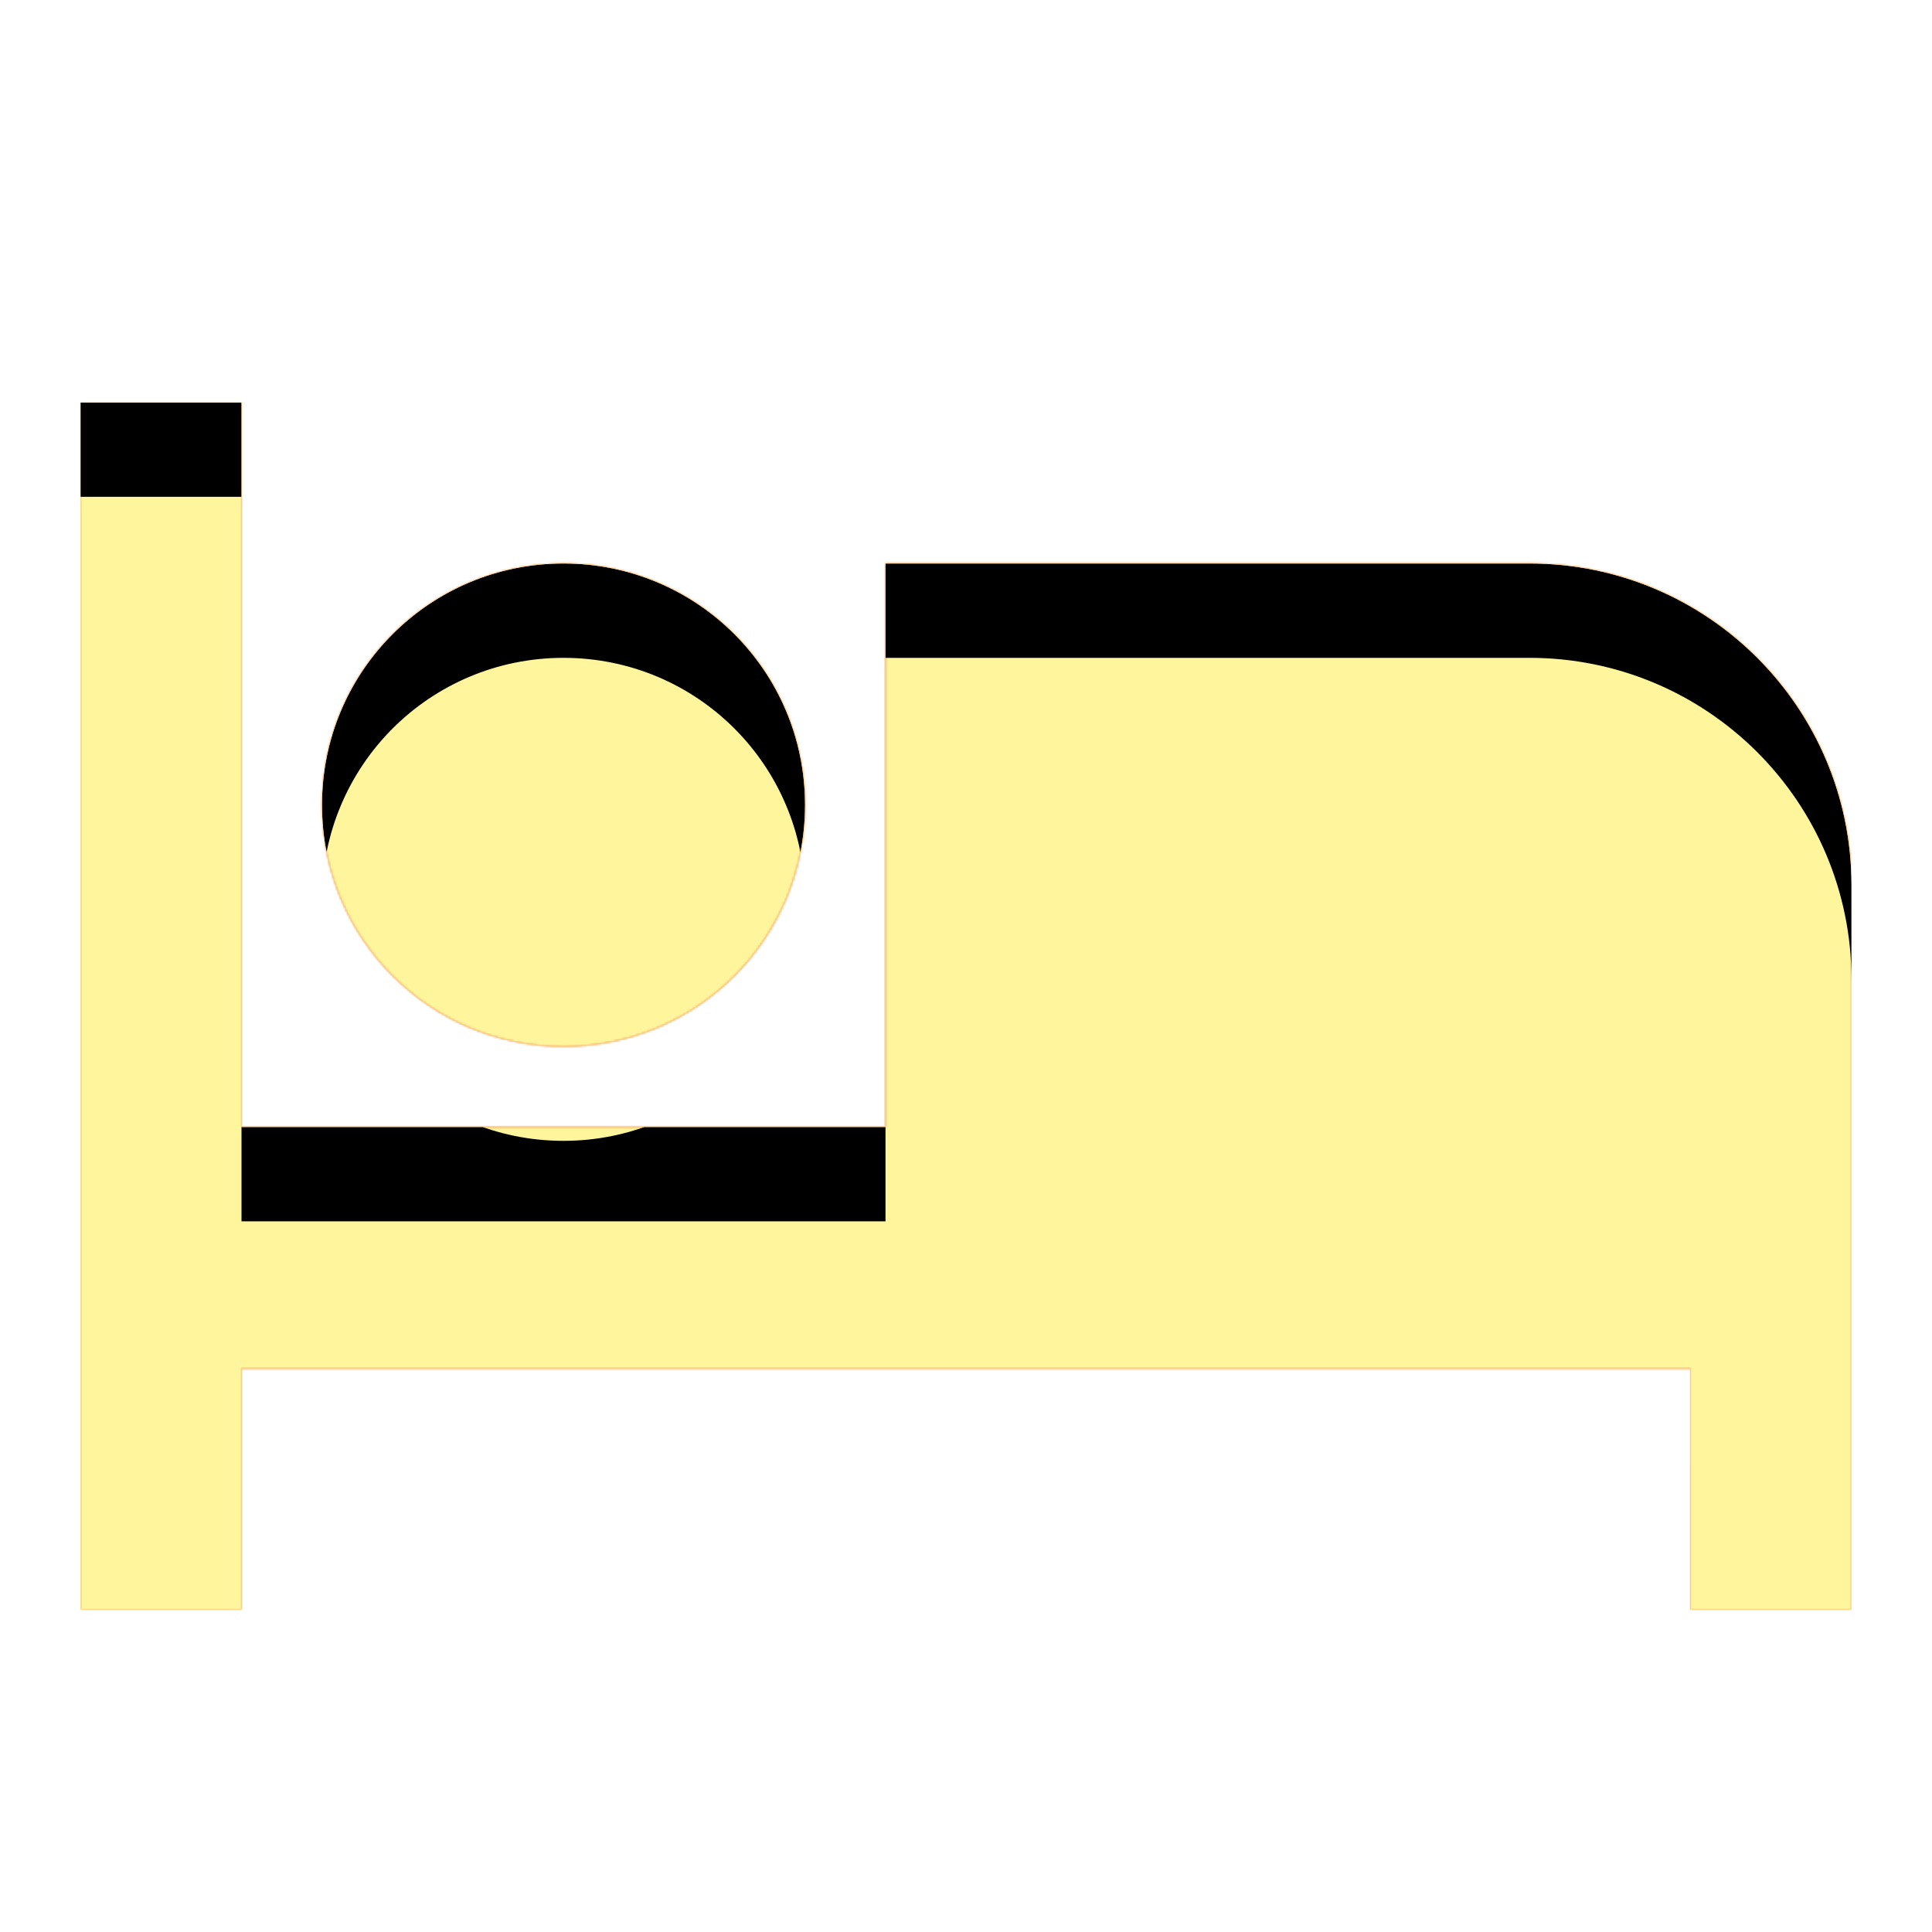 <svg version="1.1" xmlns="http://www.w3.org/2000/svg" xmlns:xlink="http://www.w3.org/1999/xlink" viewBox="0,0,1024,1024">
	<!-- Color names: teamapps-color-1, teamapps-color-2, teamapps-color-3 -->
	<desc>local_hotel icon - Licensed under Apache License v2.0 (http://www.apache.org/licenses/LICENSE-2.0) - Created with Iconfu.com - Derivative work of Material icons (Copyright Google Inc.)</desc>
	<defs>
		<clipPath id="clip-HdOgQkT1">
			<path d="M981.33,469.33v384h-85.33v-128h-768v128h-85.33v-640h85.33v384h341.33v-298.66h341.34c94.29,0 170.66,76.37 170.66,170.66zM170.67,426.67c0,-70.83 57.17,-128 128,-128c70.83,0 128,57.17 128,128c0,70.83 -57.17,128 -128,128c-70.83,0 -128,-57.17 -128,-128z"/>
		</clipPath>
		<linearGradient x1="0" y1="1024" x2="1024" y2="0" id="color-YXz7ay5q" gradientUnits="userSpaceOnUse">
			<stop offset="0.2" stop-color="#000000"/>
			<stop offset="0.8" stop-color="#ffffff"/>
		</linearGradient>
		<radialGradient cx="0" cy="0" r="1448.15" id="color-ZANbk8Mp" gradientUnits="userSpaceOnUse">
			<stop offset="0.07" stop-color="#ffffff"/>
			<stop offset="0.75" stop-color="#000000"/>
		</radialGradient>
		<filter id="filter-1Z0jTHYA" color-interpolation-filters="sRGB">
			<feOffset/>
		</filter>
		<filter id="filter-WaUF8mOu" x="0%" y="0%" width="100%" height="100%" color-interpolation-filters="sRGB">
			<feColorMatrix values="1 0 0 0 0 0 1 0 0 0 0 0 1 0 0 0 0 0 0.05 0" in="SourceGraphic"/>
			<feOffset dy="20"/>
			<feGaussianBlur stdDeviation="11" result="blur0"/>
			<feColorMatrix values="1 0 0 0 0 0 1 0 0 0 0 0 1 0 0 0 0 0 0.07 0" in="SourceGraphic"/>
			<feOffset dy="30"/>
			<feGaussianBlur stdDeviation="20" result="blur1"/>
			<feMerge>
				<feMergeNode in="blur0"/>
				<feMergeNode in="blur1"/>
			</feMerge>
		</filter>
		<mask id="mask-e5pkmm3G">
			<path d="M981.33,469.33v384h-85.33v-128h-768v128h-85.33v-640h85.33v384h341.33v-298.66h341.34c94.29,0 170.66,76.37 170.66,170.66zM170.67,426.67c0,-70.83 57.17,-128 128,-128c70.83,0 128,57.17 128,128c0,70.83 -57.17,128 -128,128c-70.83,0 -128,-57.17 -128,-128z" fill="url(#color-ZANbk8Mp)"/>
		</mask>
		<mask id="mask-migp4uhc">
			<path d="M981.33,469.33v384h-85.33v-128h-768v128h-85.33v-640h85.33v384h341.33v-298.66h341.34c94.29,0 170.66,76.37 170.66,170.66zM170.67,426.67c0,-70.83 57.17,-128 128,-128c70.83,0 128,57.17 128,128c0,70.83 -57.17,128 -128,128c-70.83,0 -128,-57.17 -128,-128z" fill="#ffffff"/>
		</mask>
		<mask id="mask-p1MHkUWy">
			<rect fill="url(#color-YXz7ay5q)" x="42.67" y="213.33" width="938.66" height="640"/>
		</mask>
	</defs>
	<g fill="none" fill-rule="nonzero" style="mix-blend-mode: normal">
		<g mask="url(#mask-migp4uhc)">
			<g color="#ffc107" class="teamapps-color-2">
				<rect x="42.67" y="213.33" width="938.66" height="640" fill="currentColor"/>
			</g>
			<g color="#e65100" class="teamapps-color-3" mask="url(#mask-p1MHkUWy)">
				<rect x="42.67" y="213.33" width="938.66" height="640" fill="currentColor"/>
			</g>
		</g>
		<g filter="url(#filter-1Z0jTHYA)" mask="url(#mask-e5pkmm3G)">
			<g color="#fff59d" class="teamapps-color-1">
				<rect x="42.67" y="213.33" width="938.66" height="640" fill="currentColor"/>
			</g>
		</g>
		<g clip-path="url(#clip-HdOgQkT1)">
			<path d="M-50.33,896.33v-826h1124.66v826zM810.67,298.67h-341.34v298.66h-341.33v-384h-85.33v640h85.33v-128h768v128h85.33v-384c0,-94.29 -76.37,-170.66 -170.66,-170.66zM298.67,554.67c70.83,0 128,-57.17 128,-128c0,-70.83 -57.17,-128 -128,-128c-70.83,0 -128,57.17 -128,128c0,70.83 57.17,128 128,128z" fill="#000000" filter="url(#filter-WaUF8mOu)"/>
		</g>
	</g>
</svg>